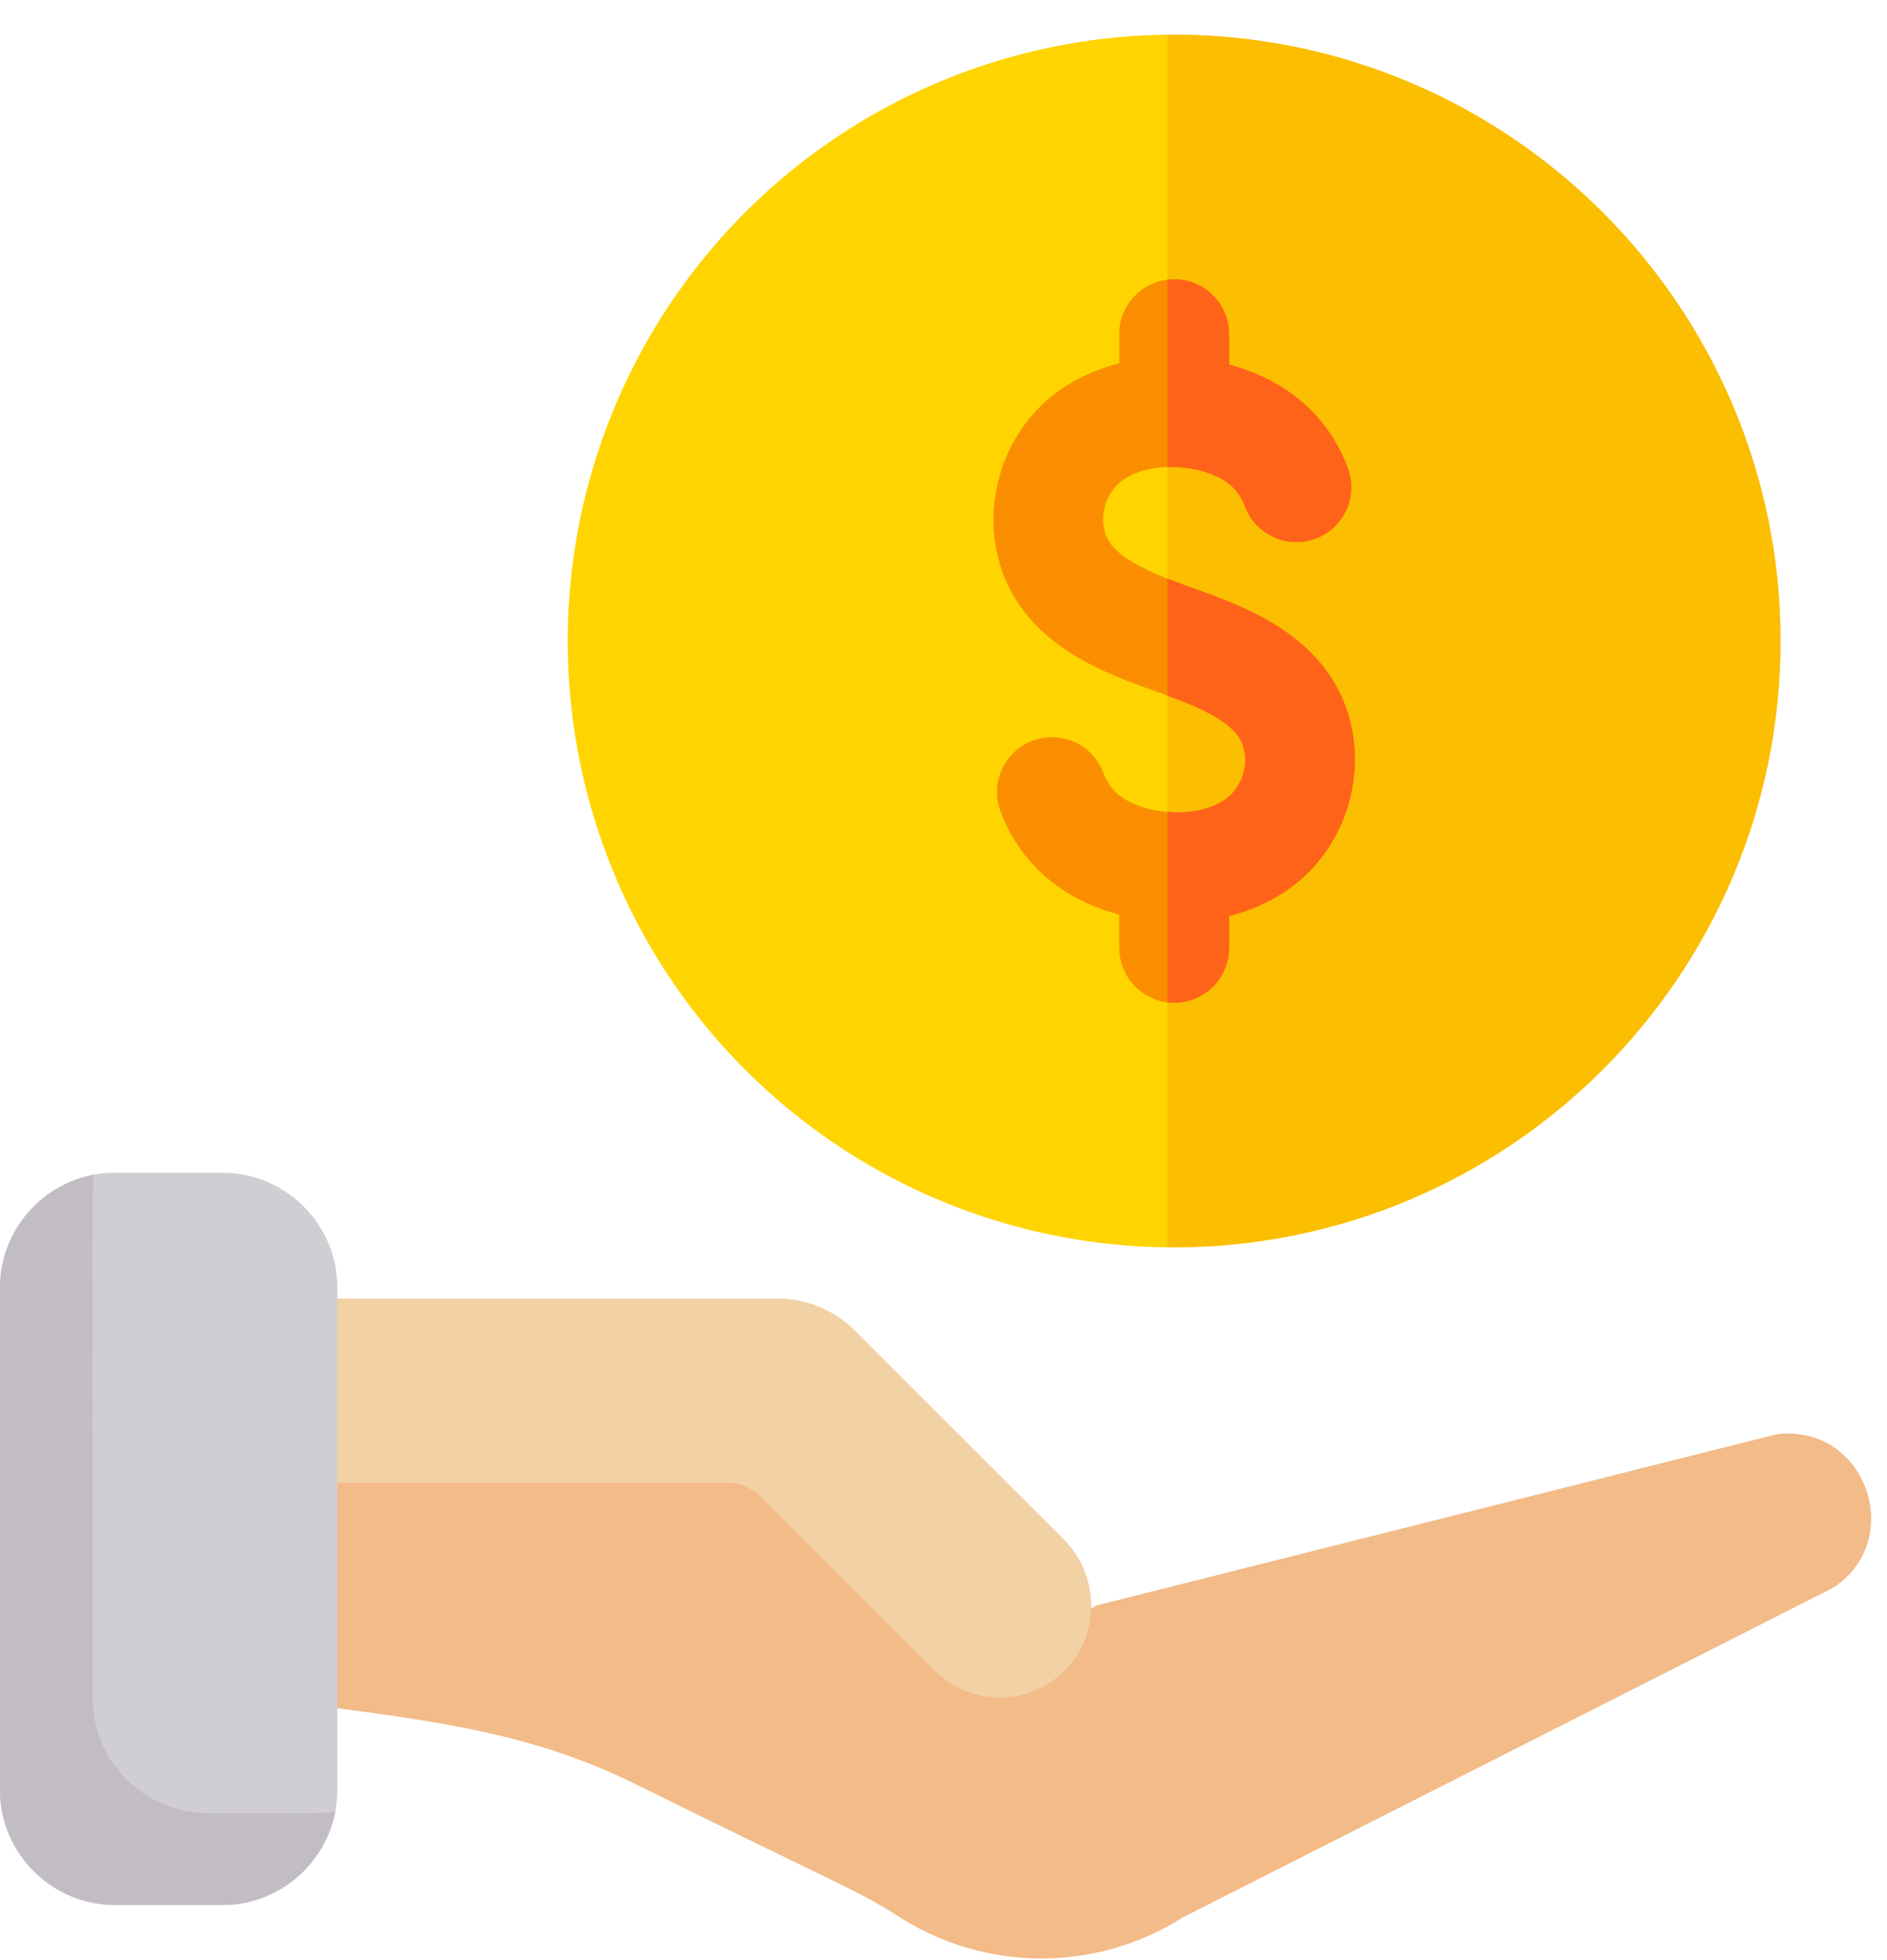 <?xml version="1.0" ?>
<svg xmlns="http://www.w3.org/2000/svg" width="26" height="27" viewBox="0 0 26 27">
  <path d="M16.175,8.83m-5.906,5.906a8.352,8.352 90,1 1,11.812 -11.812a8.352,8.352 90,1 1,-11.812 11.812" fill="#FFD400"/>
  <path d="M16.179,0.479l-0.093,0.001v16.7h0.092c4.608,0 8.356,-3.745 8.356,-8.35 0,-4.605 -3.748,-8.351 -8.356,-8.351z" fill="#FBBE00"/>
  <path d="M18.479,9.585c-0.412,-0.903 -1.396,-1.254 -2.046,-1.486 -0.411,-0.147 -1.032,-0.369 -1.18,-0.691 -0.124,-0.272 -0.027,-0.623 0.222,-0.798 0.31,-0.219 0.875,-0.239 1.289,-0.047 0.194,0.09 0.318,0.222 0.39,0.413 0.145,0.39 0.581,0.59 0.973,0.444 0.391,-0.146 0.59,-0.582 0.444,-0.973 -0.21,-0.563 -0.614,-0.997 -1.168,-1.255 -0.151,-0.07 -0.308,-0.127 -0.468,-0.17v-0.419c0,-0.417 -0.339,-0.756 -0.757,-0.756s-0.757,0.339 -0.757,0.756v0.401c-0.298,0.076 -0.577,0.2 -0.82,0.37 -0.837,0.592 -1.148,1.736 -0.724,2.663 0.413,0.903 1.396,1.254 2.046,1.486 0.412,0.147 1.033,0.369 1.18,0.691 0.125,0.272 0.027,0.622 -0.221,0.798 -0.31,0.218 -0.876,0.239 -1.29,0.047 -0.196,-0.092 -0.317,-0.22 -0.389,-0.413 -0.146,-0.391 -0.582,-0.59 -0.973,-0.444 -0.392,0.146 -0.59,0.582 -0.445,0.973 0.21,0.563 0.615,0.997 1.169,1.255 0.15,0.07 0.308,0.127 0.467,0.17v0.456c0,0.418 0.34,0.757 0.757,0.757 0.418,0 0.757,-0.34 0.757,-0.757v-0.438c0.298,-0.076 0.578,-0.2 0.82,-0.37 0.837,-0.592 1.149,-1.736 0.725,-2.663z" fill="#FA8E00"/>
  <path d="M16.764,6.563c0.194,0.09 0.318,0.222 0.39,0.413 0.145,0.39 0.581,0.59 0.973,0.444 0.391,-0.146 0.59,-0.582 0.444,-0.973 -0.21,-0.563 -0.614,-0.997 -1.168,-1.255 -0.151,-0.07 -0.308,-0.127 -0.468,-0.17v-0.419c0,-0.417 -0.339,-0.756 -0.757,-0.756 -0.031,0 -0.062,0.003 -0.092,0.006v2.58c0.23,-0.008 0.473,0.035 0.678,0.13zM18.479,9.585c-0.412,-0.903 -1.396,-1.254 -2.046,-1.486 -0.106,-0.038 -0.225,-0.08 -0.347,-0.129v1.612c0.396,0.145 0.888,0.35 1.017,0.632 0.125,0.272 0.027,0.622 -0.221,0.798 -0.197,0.139 -0.497,0.197 -0.796,0.172v2.622c0.03,0.004 0.06,0.007 0.092,0.007 0.418,0 0.757,-0.339 0.757,-0.757v-0.438c0.298,-0.076 0.578,-0.2 0.82,-0.37 0.837,-0.592 1.149,-1.736 0.725,-2.663z" fill="#FF6319"/>
  <path d="M25.246,21.877l-8.947,4.534c-1.203,0.764 -2.732,0.75 -3.915,-0.01 -0.555,-0.358 -0.73,-0.393 -3.65,-1.836 -1.297,-0.634 -2.48,-0.836 -4.406,-1.074v-5.6h6.39c0.396,0 0.777,0.157 1.057,0.437L14.65,21.2c0.263,0.263 0.393,0.613 0.383,0.96l0.062,-0.042 9.378,-2.36c1.243,-0.157 1.8,1.468 0.774,2.119z" fill="#F2BB88"/>
  <path d="M14.685,22.996c-0.493,0.51 -1.304,0.517 -1.807,0.016l-2.39,-2.39c-0.128,-0.127 -0.3,-0.198 -0.481,-0.198h-5.68L4.327,17.89h6.39c0.398,0 0.778,0.158 1.058,0.438L14.65,21.2c0.488,0.487 0.523,1.292 0.036,1.796z" fill="#F2D1A5"/>
  <path d="M4.648,17.735v6.924c0,0.099 -0.01,0.196 -0.027,0.29 -0.137,0.732 -0.784,1.291 -1.555,1.291L1.582,26.24C0.712,26.24 0,25.53 0,24.66v-6.925c0,-0.775 0.565,-1.424 1.304,-1.556 0.09,-0.017 0.183,-0.025 0.278,-0.025h1.484c0.87,0 1.582,0.711 1.582,1.58z" fill="#D1CED3"/>
  <path d="M4.62,24.949c-0.136,0.732 -0.783,1.292 -1.554,1.292L1.582,26.241C0.712,26.24 0,25.529 0,24.66v-6.925c0,-0.775 0.565,-1.424 1.304,-1.556 -0.039,0.205 -0.027,-0.263 -0.027,7.213 0,0.87 0.712,1.582 1.582,1.582 1.63,0 1.58,0.008 1.761,-0.025z" fill="#C2BDC5"/>
</svg>

